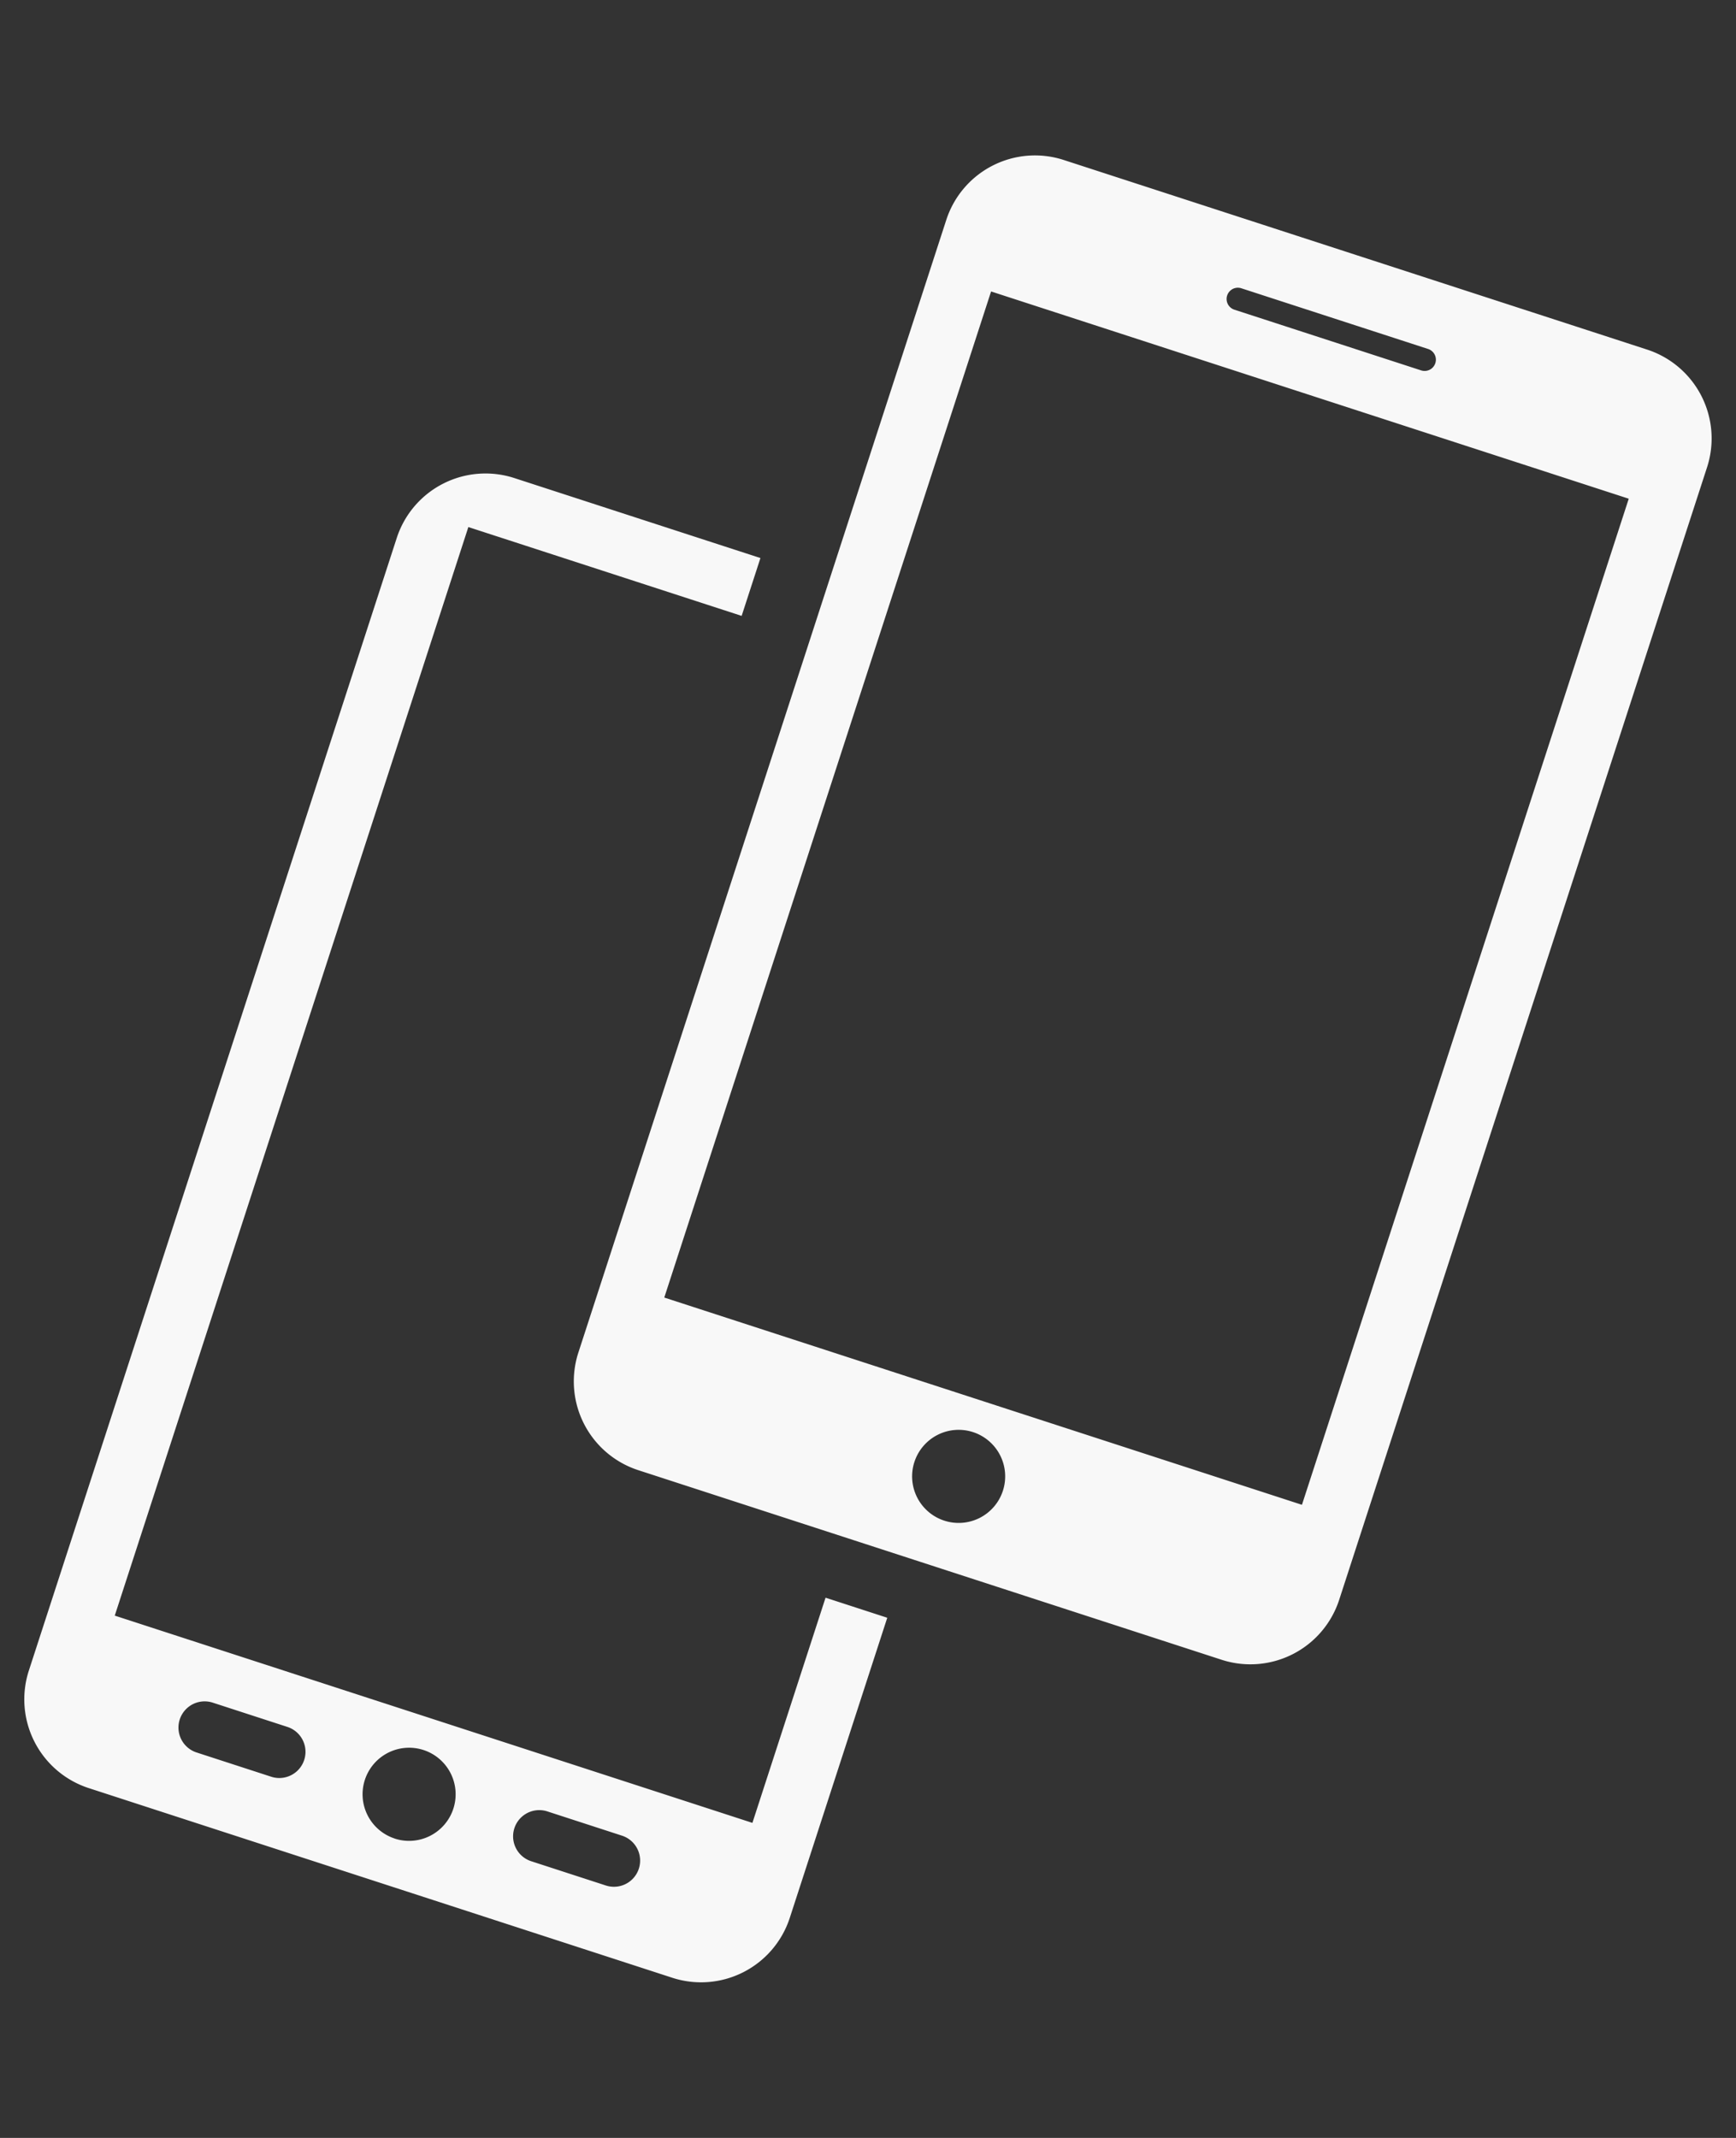 <svg xmlns="http://www.w3.org/2000/svg" width="119.911" height="147.629" viewBox="0 0 119.911 147.629"><rect x="0" y="0" width="119.911" height="147.629" fill="#333333" stroke="none"/><defs><style>.a{fill:#f8f8f8;}</style></defs><g transform="matrix(0.951, 0.309, -0.309, 0.951, 33.85, -1.828)"><path class="a" d="M56.7,99.512v16.347H10.386V36.818H30.236v-4.2H12.342a6.445,6.445,0,0,0-6.427,6.423v82.278a6.443,6.443,0,0,0,6.427,6.423H54.751a6.444,6.444,0,0,0,6.431-6.423V99.509H56.7ZM24.1,123.1h-5.42a1.808,1.808,0,0,1,0-3.617h5.423a1.808,1.808,0,1,1,0,3.617Zm9.438,1.423a3.214,3.214,0,1,1,3.212-3.212A3.216,3.216,0,0,1,33.539,124.527ZM48.408,123.1H42.985a1.808,1.808,0,0,1,0-3.617h5.423a1.808,1.808,0,1,1,0,3.617ZM84.062,0H41.653a6.44,6.44,0,0,0-6.423,6.423V88.7a6.446,6.446,0,0,0,6.423,6.431H84.062A6.449,6.449,0,0,0,90.489,88.7V6.423A6.453,6.453,0,0,0,84.062,0ZM56.073,4.635H69.638a.777.777,0,0,1,0,1.555H56.073a.777.777,0,1,1,0-1.555Zm6.781,87.279A3.214,3.214,0,1,1,66.069,88.7,3.212,3.212,0,0,1,62.854,91.914Zm23.165-8.675H39.7V10.186H86.015V83.238Z" transform="translate(0)"/></g></svg>
